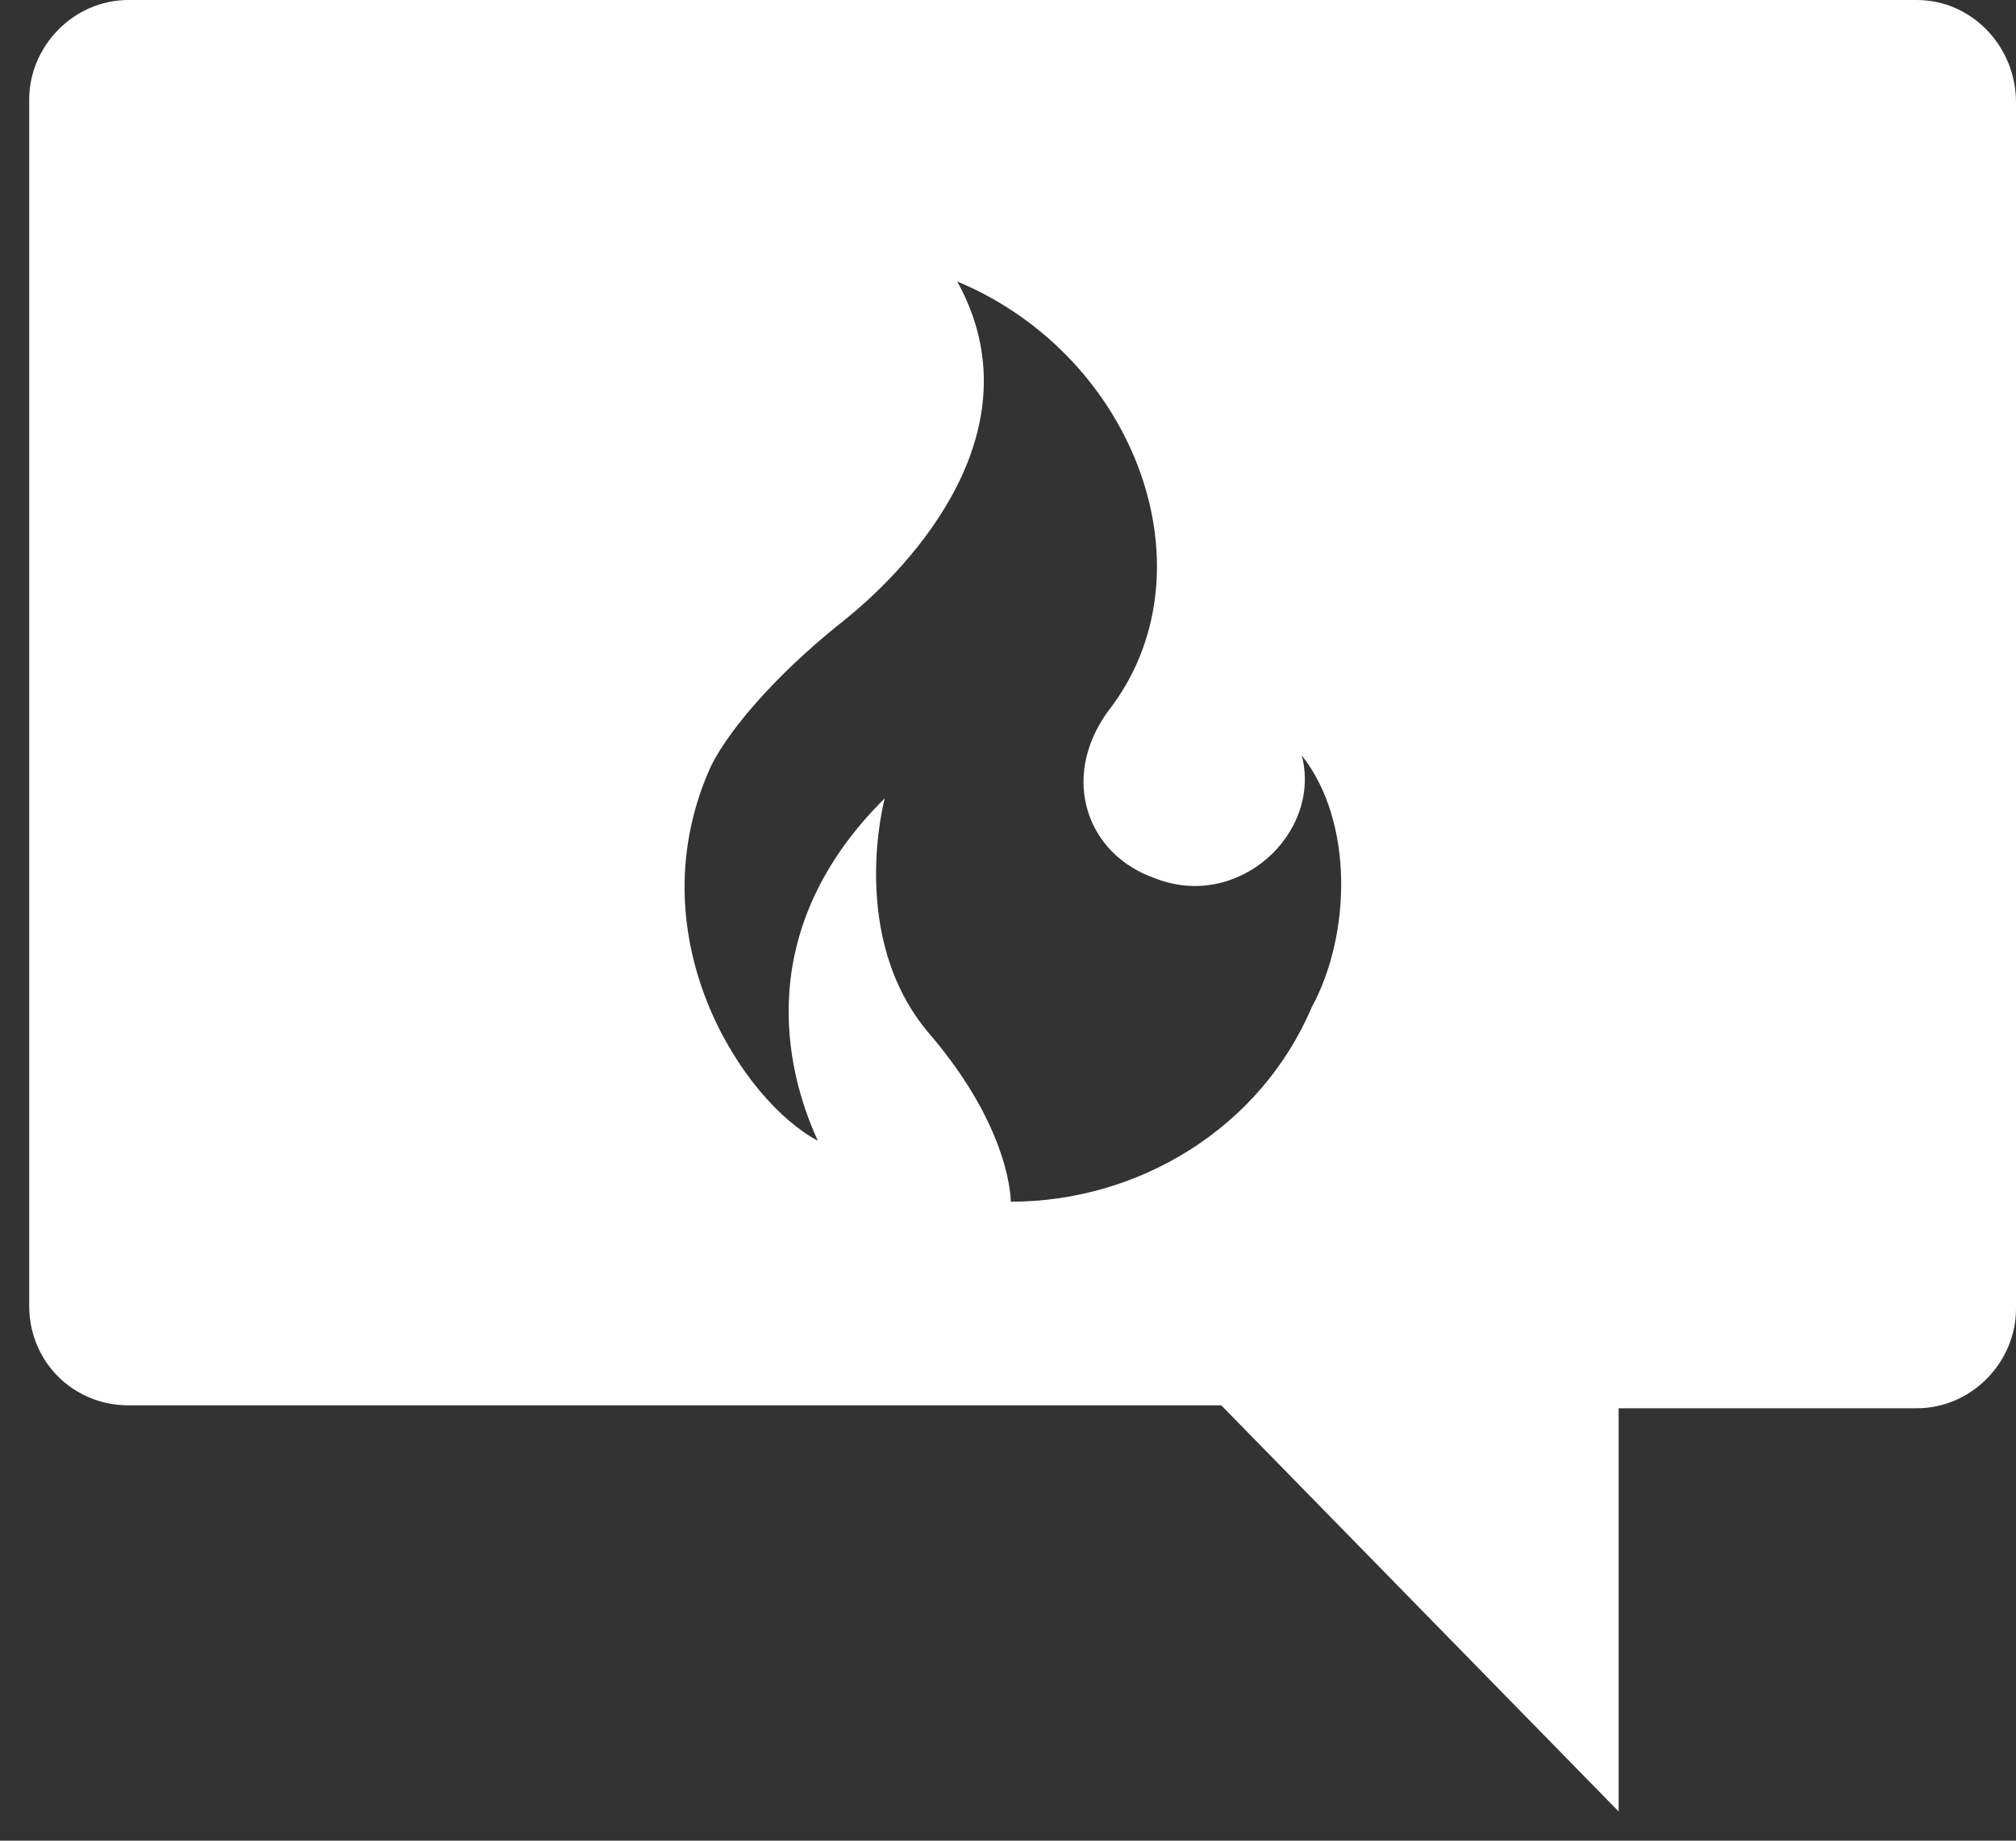 <svg width="69" height="63" xmlns="http://www.w3.org/2000/svg" xmlns:xlink="http://www.w3.org/1999/xlink" overflow="hidden"><rect width="100%" height="100%" fill="#333333" stroke="none"/><g transform="translate(-241 -295)"><path d="M273.763 304.634C276.549 309.688 272.274 314.339 269.831 316.28 267.388 318.221 265.747 320.235 265.251 321.407 262.77 327.194 266.472 332.724 268.991 334.042 267.846 331.552 266.778 326.791 271.282 322.323 271.282 322.323 269.984 327.084 272.808 330.38 275.633 333.676 275.595 336.13 275.595 336.13 279.984 336.13 284.145 333.603 285.9 329.464 287.236 327.011 287.351 323.129 285.557 320.858 286.244 323.531 283.381 326.168 280.557 325.069 278.19 324.264 277.274 321.627 278.915 319.356 282.618 314.632 279.908 307.197 273.763 304.634ZM245.4 295 306.6 295C308.5 295 310 296.6 310 298.5L310 339.8C310 341.6 308.5 343.2 306.6 343.2L296.4 343.2 296.4 357 282.8 343.1 245.4 343.1C243.5 343.1 242 341.6 242 339.7L242 298.4C242 296.6 243.5 295 245.4 295Z" fill="#FFFFFF" fill-rule="evenodd"/></g></svg>